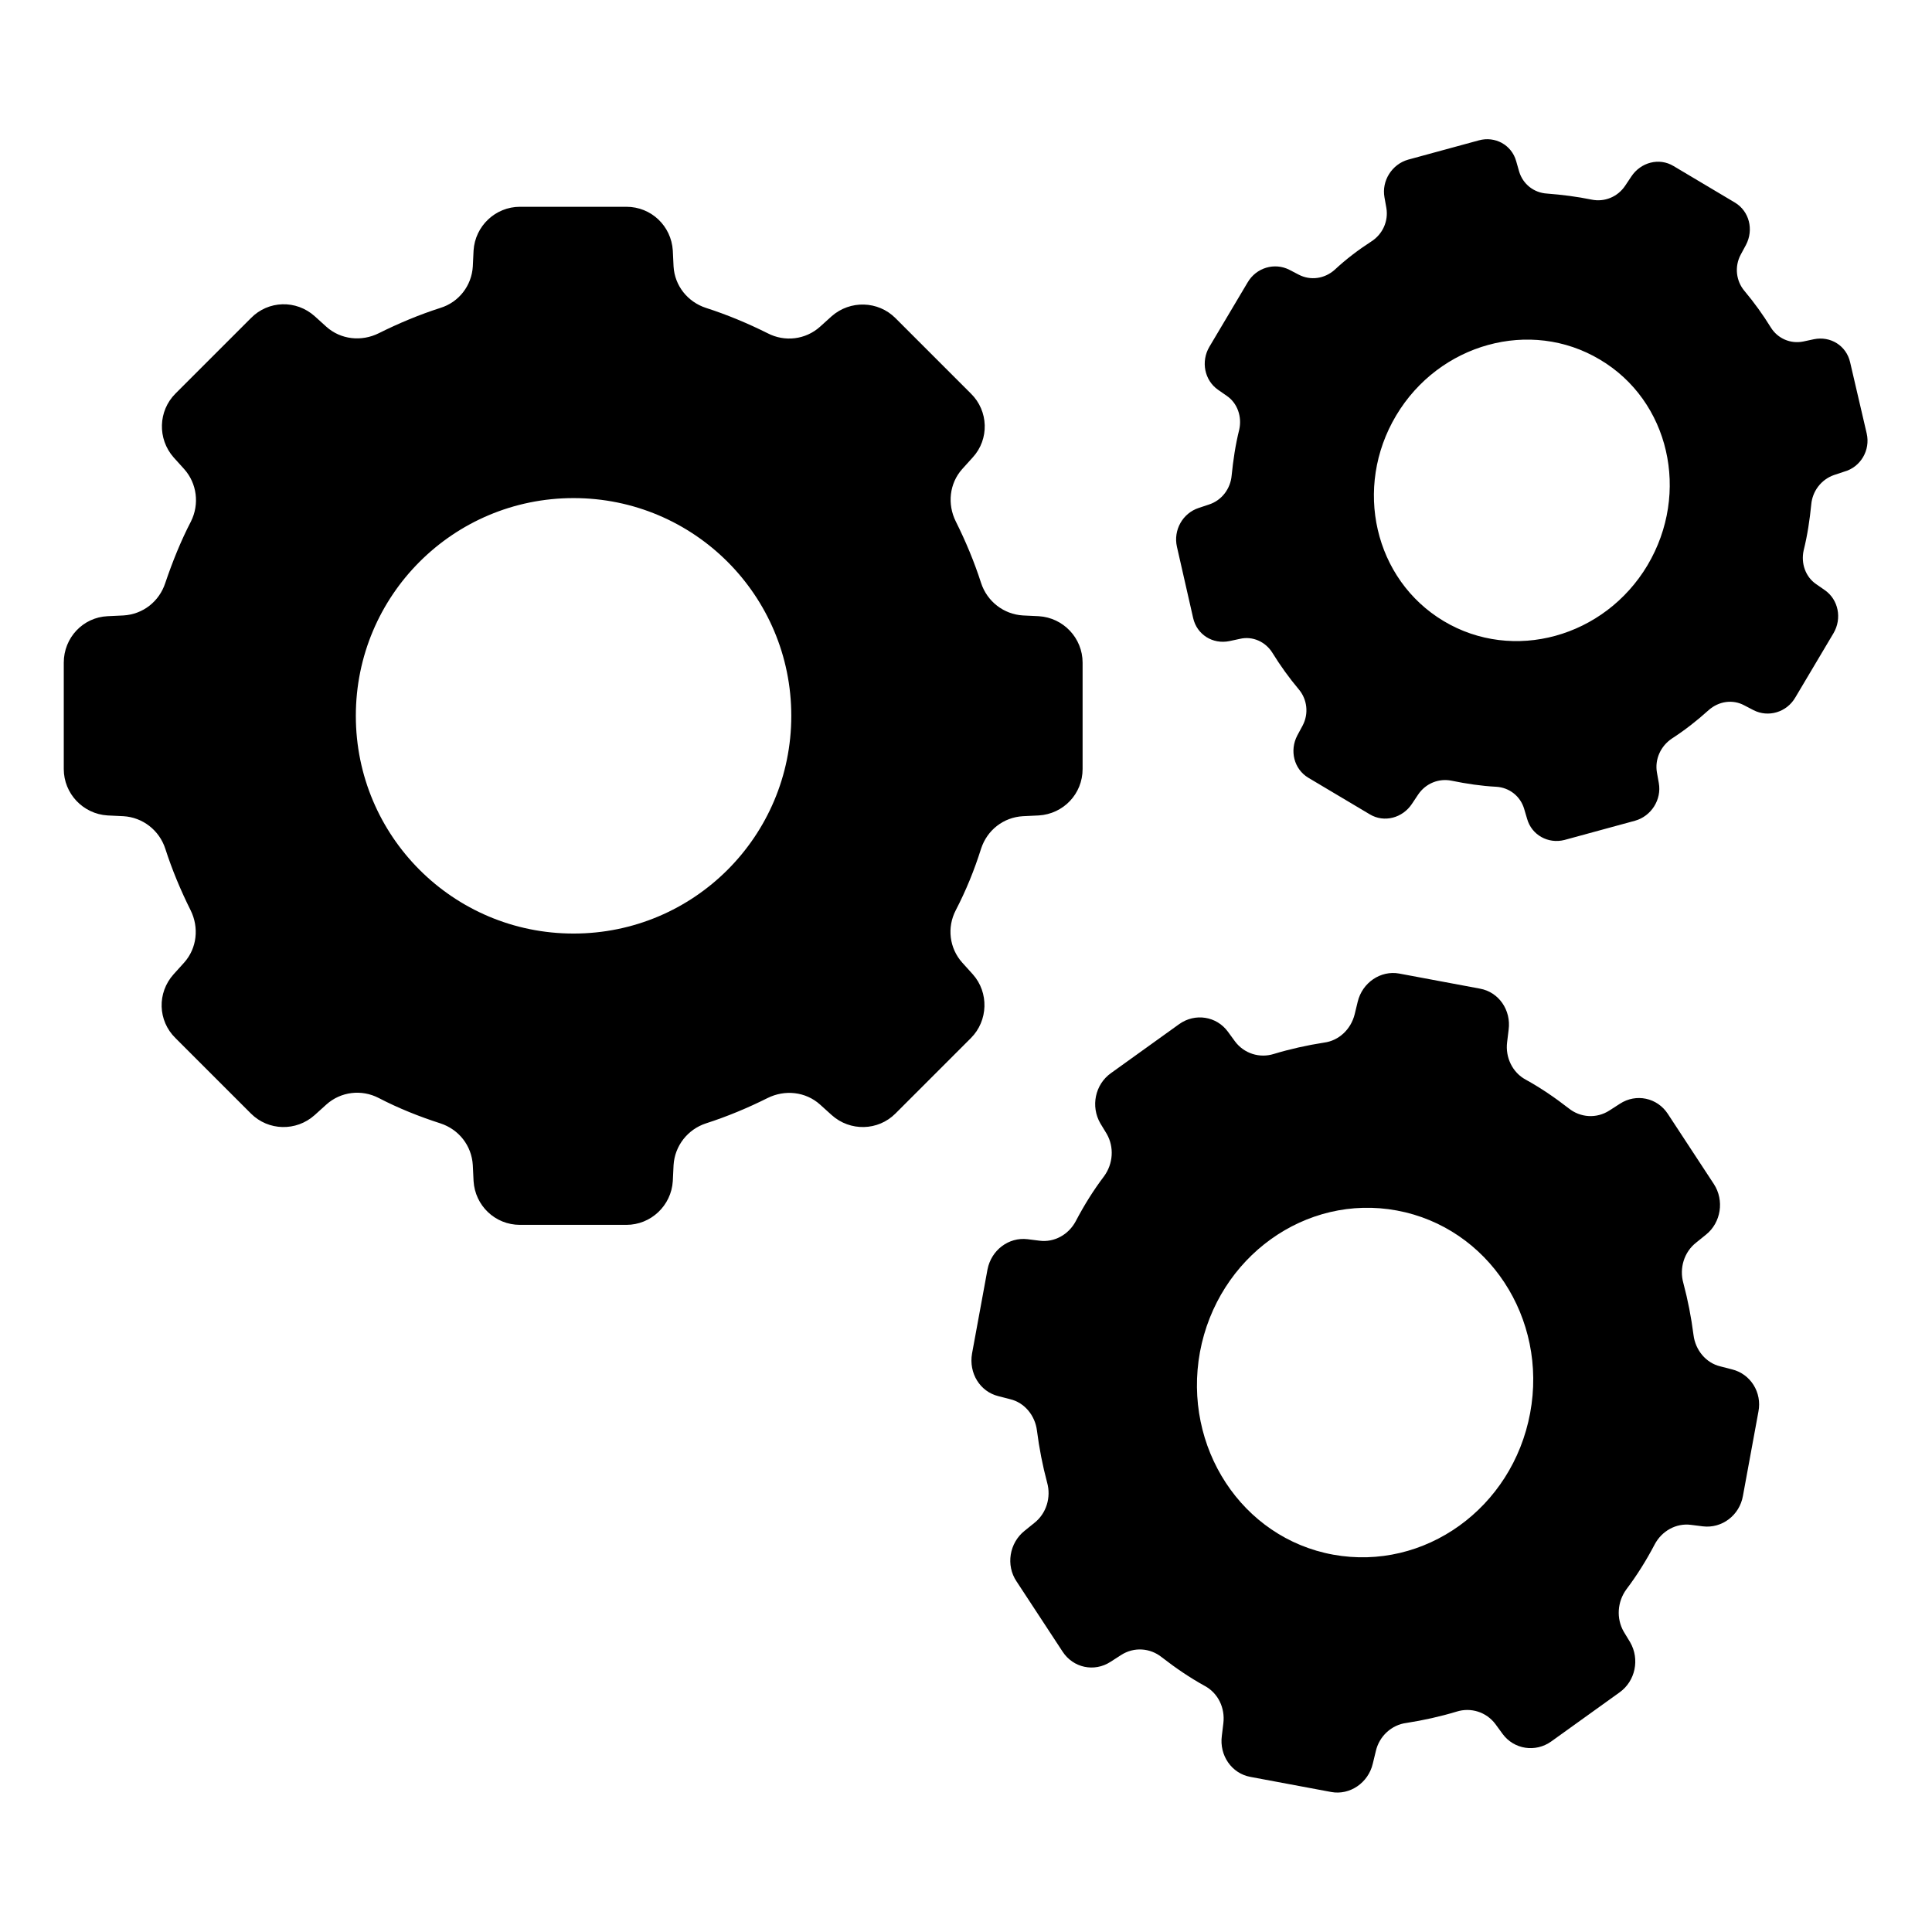 <svg xmlns="http://www.w3.org/2000/svg" enable-background="new 0 0 512 512" viewBox="0 0 512 512"><path fill="none" d="M370.3 320.9c-24.1-4.5-47.5 12.3-52.2 37.5-4.7 25.2 11.1 49.2 35.3 53.7s47.5-12.3 52.2-37.5S394.4 325.3 370.3 320.9zM424 95.2c-18.4-11-42.5-4.3-54 14.8-11.4 19.1-5.8 43.6 12.6 54.5 18.4 11 42.5 4.3 54-14.8S442.4 106.2 424 95.2z"/><circle cx="152" cy="189.7" r="57.7" fill="none"/><path d="M257.8 258.2l-2.8-3.1c-3.4-3.8-4.1-9.3-1.7-13.9 2.7-5.2 4.9-10.6 6.7-16.3 1.6-4.9 5.9-8.3 11.1-8.6l4.2-.2c6.5-.4 11.6-5.7 11.6-12.3v-28.2c0-6.5-5.1-11.9-11.6-12.3l-4.2-.2c-5.1-.3-9.5-3.7-11.1-8.6-1.8-5.6-4.1-11.1-6.7-16.3-2.3-4.6-1.7-10.1 1.7-13.9l2.8-3.1c4.4-4.8 4.2-12.3-.5-16.9l-20-20c-4.6-4.6-12-4.8-16.9-.5l-3.1 2.8c-3.8 3.4-9.3 4.1-13.9 1.7-5.2-2.6-10.7-4.9-16.3-6.7-4.9-1.6-8.3-5.9-8.6-11l-.2-4.2c-.4-6.5-5.7-11.6-12.3-11.6h-28.2c-6.5 0-11.9 5.1-12.3 11.6l-.2 4.2c-.3 5.1-3.7 9.5-8.6 11-5.6 1.8-11.1 4.1-16.3 6.7-4.6 2.3-10.1 1.7-13.9-1.7l-3.1-2.8c-4.9-4.4-12.3-4.2-16.9.5l-20 20c-4.6 4.6-4.8 12-.5 16.9l2.8 3.1c3.4 3.8 4.1 9.3 1.8 13.9-2.7 5.2-4.9 10.7-6.8 16.3-1.6 4.9-5.9 8.3-11.1 8.6l-4.2.2c-6.5.3-11.6 5.7-11.6 12.3v28.2c0 6.5 5.1 11.9 11.6 12.3l4.2.2c5.1.3 9.5 3.7 11.1 8.6 1.8 5.6 4.1 11.1 6.7 16.3 2.3 4.6 1.7 10.1-1.7 13.9l-2.8 3.1c-4.4 4.9-4.2 12.3.5 16.9l20 20c4.6 4.6 12 4.8 16.9.4l3.1-2.8c3.8-3.4 9.3-4.1 13.9-1.7 5.2 2.7 10.7 4.9 16.3 6.7 4.9 1.6 8.3 5.9 8.6 11.1l.2 4.2c.4 6.5 5.7 11.6 12.3 11.6h28.2c6.5 0 11.9-5.1 12.3-11.6l.2-4.2c.3-5.1 3.7-9.5 8.6-11.1 5.6-1.8 11.1-4.1 16.3-6.7 4.6-2.3 10.1-1.7 13.9 1.7l3.1 2.8c4.9 4.4 12.3 4.2 16.9-.4l20-20C261.9 270.5 262.1 263 257.8 258.2zM152 247.4c-31.9 0-57.7-25.8-57.7-57.7 0-31.9 25.8-57.7 57.7-57.7 31.9 0 57.7 25.8 57.7 57.7C209.7 221.6 183.9 247.4 152 247.4zM459 362.9l-3.1-.8c-3.8-.9-6.6-4.3-7.1-8.3-.6-4.7-1.5-9.3-2.7-13.8-1.1-3.9.2-8.2 3.4-10.7l2.6-2.1c4-3.2 4.9-9.1 2.1-13.4l-12.2-18.6c-2.8-4.3-8.4-5.5-12.7-2.7l-2.8 1.8c-3.4 2.2-7.7 1.9-10.8-.6-3.6-2.8-7.4-5.4-11.4-7.6-3.5-1.9-5.4-5.9-4.9-9.9l.4-3.3c.7-5.2-2.6-10-7.6-10.9l-21.4-4c-4.9-.9-9.8 2.4-11 7.5l-.8 3.3c-1 4-4.2 7-8.1 7.5-4.5.7-9 1.7-13.3 3-3.8 1.2-7.9-.1-10.3-3.3l-1.9-2.6c-3-4.1-8.7-5-12.9-2l-18.1 13c-4.2 3-5.4 8.8-2.8 13.3l1.7 2.8c2 3.5 1.7 7.9-.7 11.2-2.8 3.7-5.3 7.7-7.5 11.9-1.9 3.6-5.7 5.7-9.6 5.2l-3.2-.4c-5-.6-9.6 2.9-10.6 8l-4.1 22.3c-.9 5.2 2.1 10.1 7 11.3l3.1.8c3.8.9 6.6 4.3 7.1 8.3.6 4.7 1.5 9.3 2.7 13.8 1.1 3.9-.2 8.2-3.4 10.7l-2.6 2.1c-4 3.2-5 9.1-2.1 13.4l12.2 18.6c2.8 4.3 8.4 5.5 12.7 2.7l2.8-1.8c3.4-2.2 7.7-1.9 10.8.6 3.6 2.8 7.4 5.4 11.4 7.6 3.5 1.9 5.4 5.8 4.9 9.9l-.4 3.3c-.7 5.2 2.6 10 7.6 10.9l21.4 4c4.9.9 9.8-2.4 11-7.5l.8-3.3c.9-4 4.2-7 8.1-7.5 4.5-.7 9-1.7 13.3-3 3.8-1.2 7.9.1 10.3 3.3l1.9 2.6c3 4.1 8.7 5 12.9 2l18.1-13c4.2-3 5.4-8.8 2.8-13.3l-1.7-2.8c-2-3.5-1.7-7.9.7-11.2 2.8-3.7 5.3-7.7 7.5-11.9 1.9-3.6 5.7-5.7 9.6-5.2l3.2.4c5 .6 9.7-2.9 10.6-8.1l4.1-22.3C467 369 463.9 364.1 459 362.9zM405.5 374.5c-4.7 25.2-28 41.9-52.2 37.5s-39.9-28.5-35.3-53.7c4.7-25.2 28-42 52.2-37.5C394.4 325.3 410.2 349.3 405.5 374.5zM494.7 114.9L490.3 96c-1-4.4-5.2-7-9.6-6.1l-2.8.6c-3.4.7-6.8-.8-8.6-3.7-2.1-3.4-4.4-6.6-7-9.7-2.2-2.6-2.7-6.4-1-9.6l1.4-2.6c2.1-4 .9-8.9-2.9-11.2l-16.3-9.7c-3.8-2.3-8.7-1-11.2 2.8l-1.6 2.4c-2 3-5.5 4.4-8.9 3.7-3.9-.8-7.9-1.3-11.8-1.6-3.5-.2-6.4-2.5-7.4-5.8l-.8-2.8c-1.2-4.3-5.6-6.7-9.9-5.5l-18.7 5.1c-4.3 1.2-7.1 5.6-6.3 10l.5 2.8c.6 3.5-1 7-4 8.9-3.4 2.2-6.7 4.7-9.7 7.5-2.7 2.4-6.4 2.9-9.5 1.3l-2.5-1.3c-3.9-2-8.8-.6-11.1 3.4l-10.1 17c-2.3 3.9-1.3 8.9 2.3 11.4l2.3 1.6c2.8 1.9 4.1 5.5 3.3 9-1 4-1.6 8.1-2 12.1-.3 3.5-2.6 6.6-6 7.7l-2.7.9c-4.3 1.4-6.8 5.9-5.8 10.3l4.3 18.9c1 4.4 5.2 7 9.6 6.1l2.8-.6c3.4-.8 6.8.8 8.6 3.7 2.1 3.4 4.4 6.6 7 9.7 2.2 2.6 2.7 6.4 1 9.6l-1.4 2.6c-2.1 4-.9 8.9 2.9 11.2l16.3 9.7c3.8 2.3 8.7 1 11.2-2.8l1.6-2.4c2-3 5.5-4.4 8.9-3.7 3.9.8 7.9 1.4 11.8 1.6 3.5.2 6.4 2.5 7.4 5.8l.8 2.7c1.2 4.3 5.6 6.7 9.9 5.6l18.7-5.1c4.3-1.2 7.1-5.6 6.3-10l-.5-2.8c-.6-3.5 1-7 4-9 3.4-2.2 6.6-4.7 9.7-7.5 2.7-2.4 6.4-2.9 9.4-1.3l2.5 1.3c3.9 2 8.8.6 11.1-3.4l10.1-17c2.3-3.9 1.3-8.9-2.3-11.4l-2.3-1.6c-2.8-1.9-4.1-5.5-3.3-9 1-4 1.6-8.1 2-12.1.3-3.5 2.6-6.6 6-7.8l2.7-.9C493.1 123.8 495.7 119.3 494.7 114.9zM436.6 149.8c-11.4 19.1-35.6 25.8-54 14.8-18.4-11-24-35.4-12.6-54.5 11.4-19.1 35.6-25.8 54-14.8C442.4 106.2 448 130.6 436.6 149.8z"/></svg>